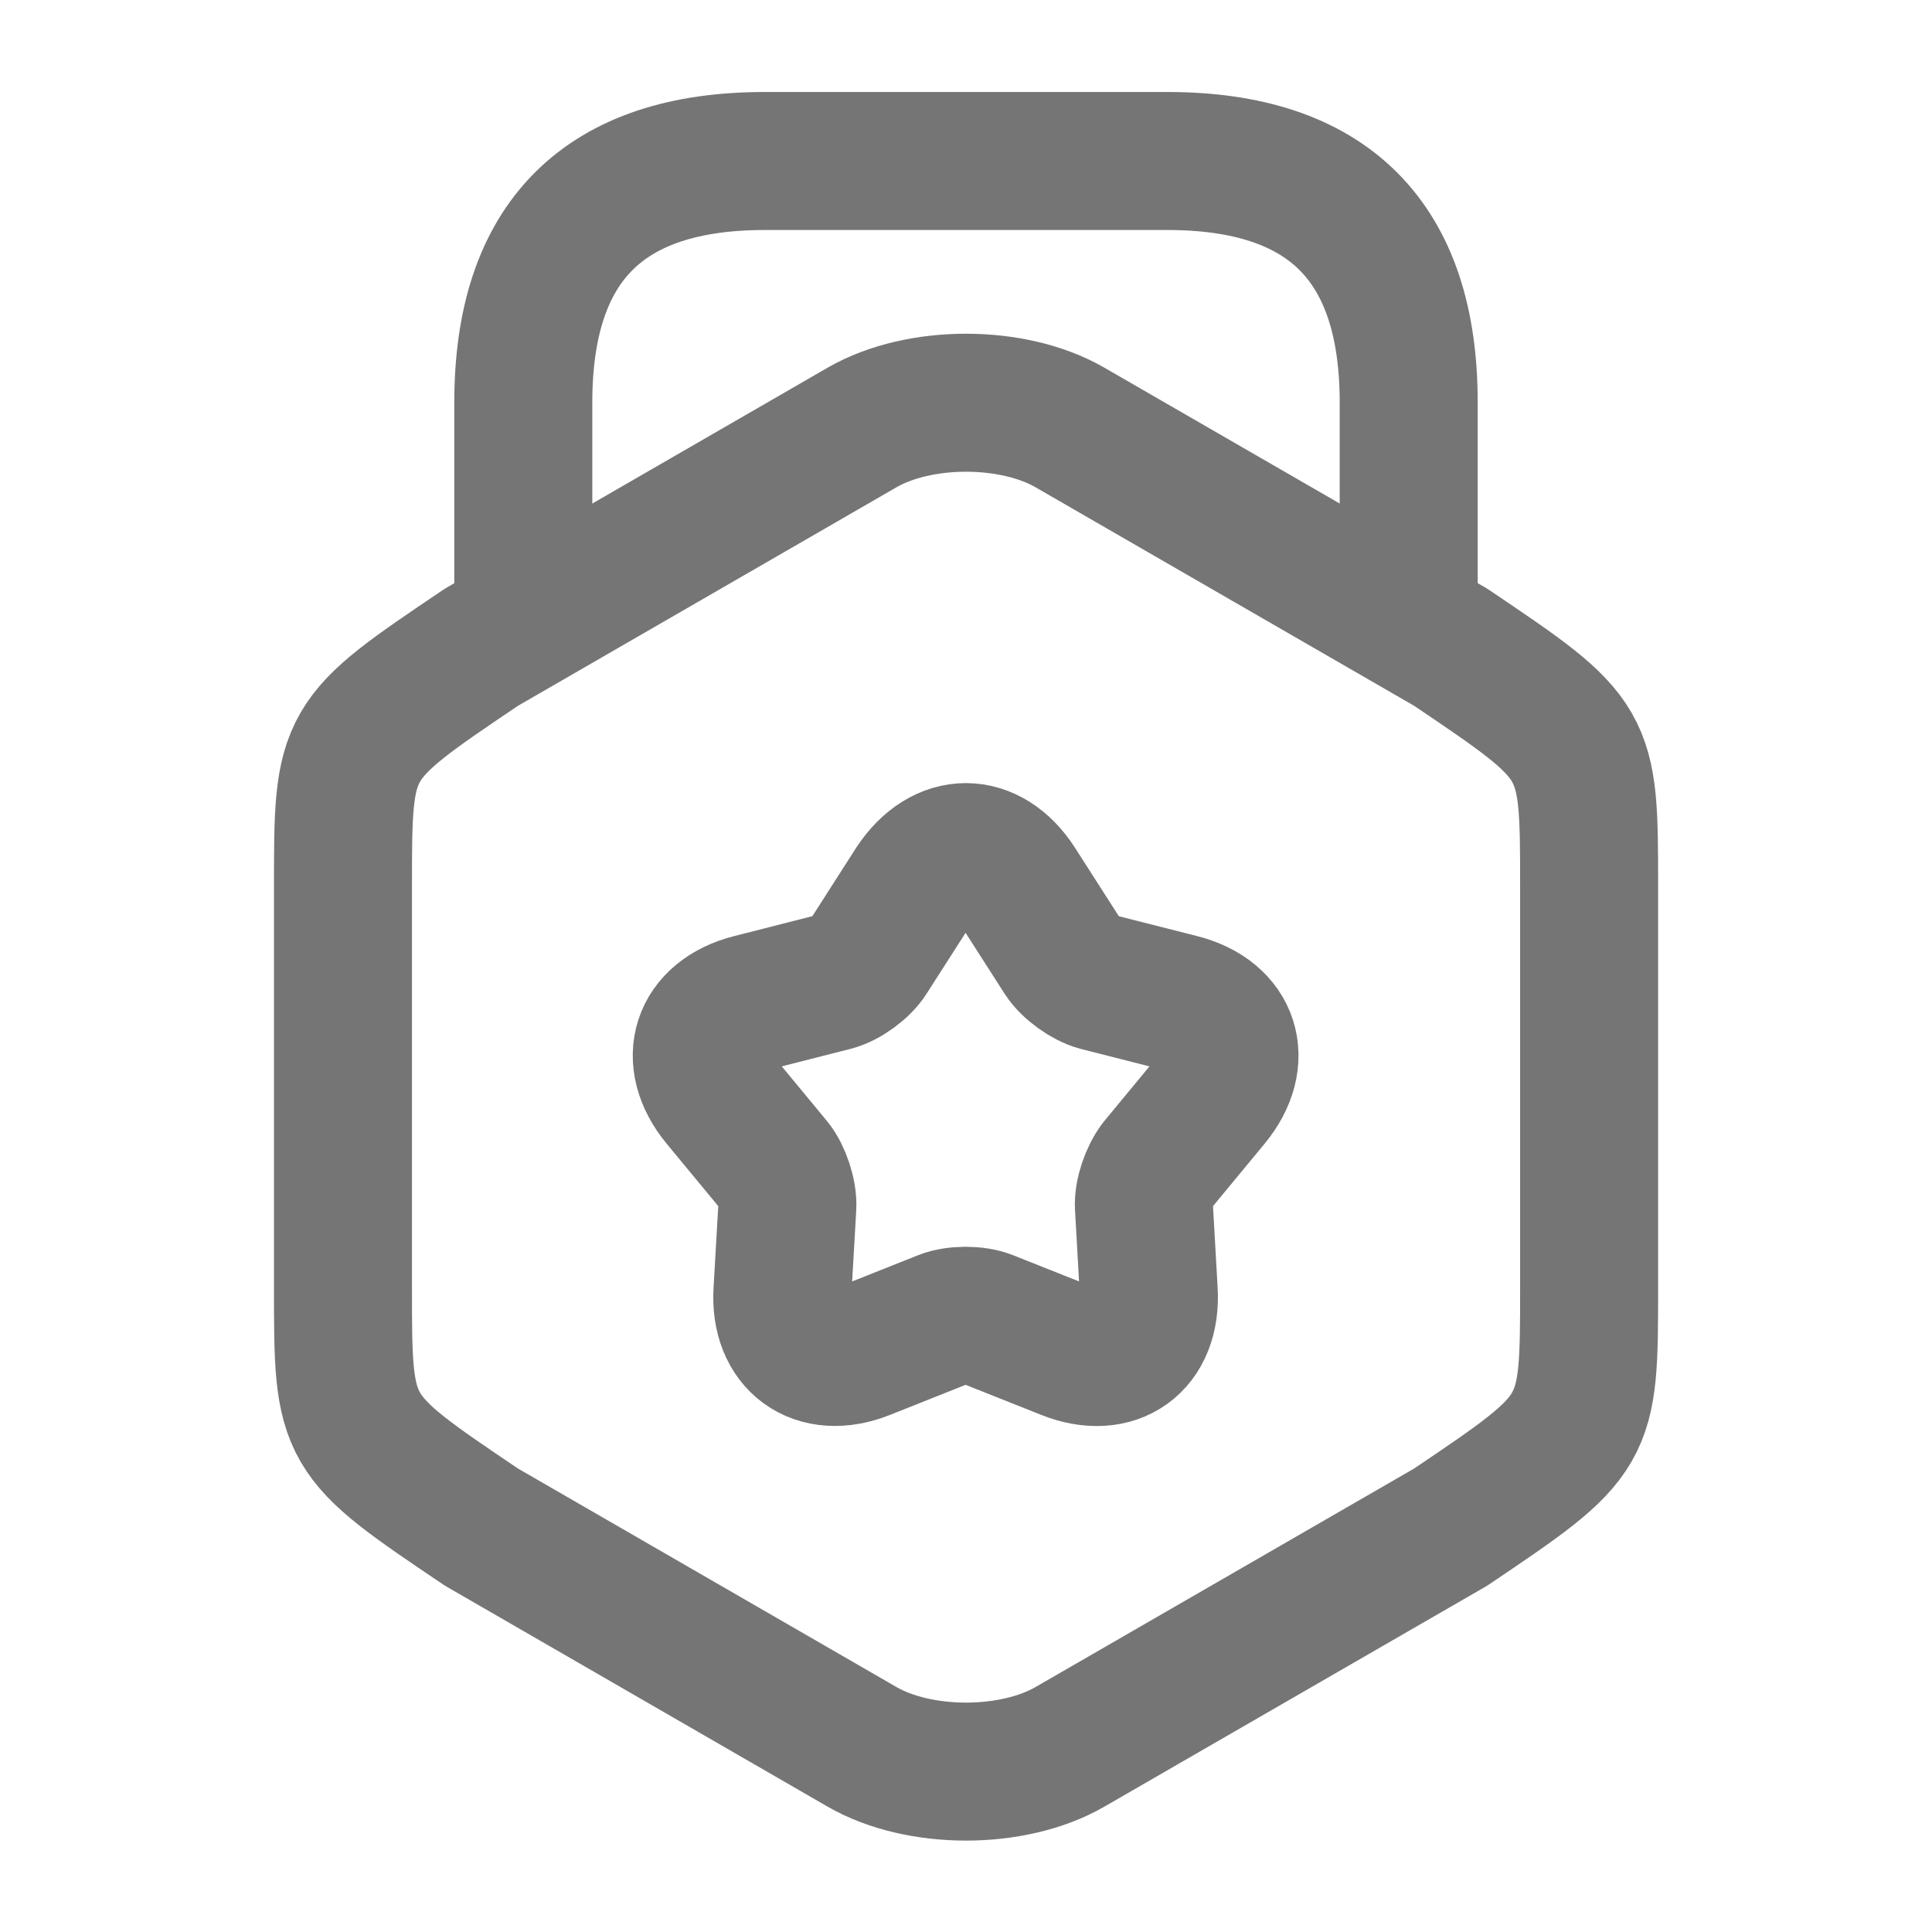 <svg width="21" height="21" viewBox="0 0 21 21" fill="none" xmlns="http://www.w3.org/2000/svg">
<path d="M3.728 13.991C3.728 15.584 3.728 15.584 5.233 16.599L9.371 18.988C9.993 19.346 11.008 19.346 11.629 18.988L15.768 16.599C17.273 15.584 17.273 15.584 17.273 13.991V9.643C17.273 8.05 17.273 8.05 15.768 7.035L11.629 4.646C11.008 4.288 9.993 4.288 9.371 4.646L5.233 7.035C3.728 8.05 3.728 8.05 3.728 9.643V13.991Z" stroke="#757575" stroke-width="1.5" stroke-linecap="round" stroke-linejoin="round"/>
<path d="M15.312 6.676V4.375C15.312 2.625 14.438 1.75 12.688 1.75H8.312C6.562 1.75 5.688 2.625 5.688 4.375V6.615" stroke="#757575" stroke-width="1.5" stroke-linecap="round" stroke-linejoin="round"/>
<path d="M11.55 10.395C11.629 10.517 11.804 10.64 11.935 10.675L12.828 10.902C13.379 11.042 13.528 11.515 13.169 11.952L12.583 12.661C12.495 12.775 12.425 12.976 12.434 13.116L12.486 14.035C12.521 14.604 12.119 14.892 11.594 14.682L10.736 14.341C10.605 14.289 10.386 14.289 10.255 14.341L9.398 14.682C8.873 14.892 8.47 14.595 8.505 14.035L8.558 13.116C8.566 12.976 8.496 12.766 8.409 12.661L7.823 11.952C7.464 11.515 7.613 11.042 8.164 10.902L9.056 10.675C9.196 10.64 9.371 10.509 9.441 10.395L9.94 9.616C10.255 9.144 10.745 9.144 11.051 9.616L11.55 10.395Z" stroke="#757575" stroke-width="1.5" stroke-linecap="round" stroke-linejoin="round"/>
</svg>
